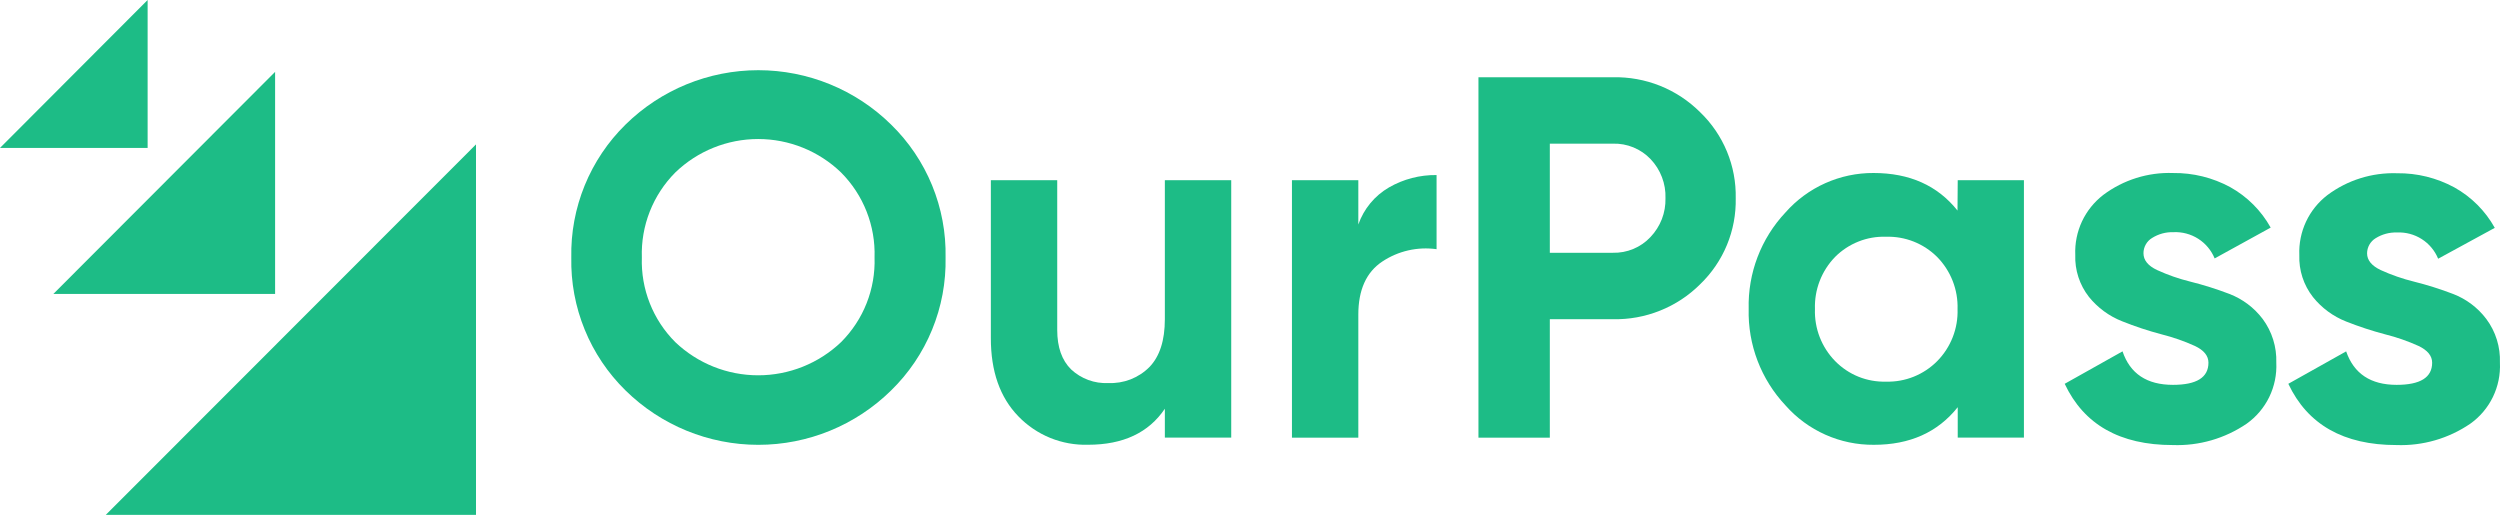<svg xmlns="http://www.w3.org/2000/svg" width="100" height="21" viewBox="0 0 100 21" fill="none">
<path d="M0 5.917H5.905V0L0 5.917Z" fill="#1DBC86"/>
<path d="M2.135 11.757H11.004V2.875L2.135 11.757Z" fill="#1DBC86"/>
<path d="M4.232 20.594H19.04V5.776L4.232 20.594Z" fill="#1DBC86"/>
<path d="M35.641 15.621C34.225 17.013 32.319 17.793 30.333 17.793C28.347 17.793 26.441 17.013 25.024 15.621C24.318 14.929 23.761 14.1 23.388 13.185C23.014 12.27 22.832 11.289 22.852 10.3C22.832 9.312 23.015 8.331 23.388 7.416C23.762 6.501 24.318 5.672 25.024 4.98C26.441 3.588 28.347 2.808 30.333 2.808C32.319 2.808 34.225 3.588 35.641 4.98C36.35 5.671 36.909 6.499 37.284 7.414C37.659 8.329 37.843 9.312 37.823 10.3C37.843 11.289 37.66 12.272 37.284 13.187C36.909 14.102 36.35 14.931 35.641 15.621ZM27.011 13.685C27.905 14.537 29.092 15.012 30.327 15.012C31.562 15.012 32.749 14.537 33.643 13.685C34.086 13.242 34.434 12.713 34.664 12.131C34.895 11.548 35.003 10.924 34.982 10.298C35.003 9.67 34.894 9.045 34.664 8.461C34.434 7.876 34.086 7.345 33.643 6.9C32.753 6.041 31.564 5.561 30.327 5.561C29.09 5.561 27.901 6.041 27.011 6.9C26.568 7.345 26.221 7.877 25.991 8.461C25.761 9.045 25.653 9.671 25.674 10.298C25.653 10.924 25.761 11.548 25.991 12.13C26.221 12.713 26.568 13.242 27.011 13.685Z" fill="#1DBC86"/>
<path d="M46.594 7.208H49.249V17.505H46.594V16.349C45.948 17.309 44.925 17.79 43.525 17.79C43.006 17.805 42.49 17.712 42.01 17.517C41.529 17.321 41.095 17.027 40.735 16.654C39.999 15.897 39.632 14.853 39.634 13.522V7.208H42.289V13.201C42.289 13.887 42.474 14.412 42.844 14.776C43.043 14.961 43.276 15.105 43.531 15.199C43.785 15.293 44.056 15.335 44.327 15.322C44.631 15.336 44.935 15.286 45.219 15.177C45.503 15.066 45.761 14.899 45.976 14.683C46.388 14.258 46.594 13.619 46.594 12.768V7.208Z" fill="#1DBC86"/>
<path d="M54.333 8.98C54.552 8.355 54.987 7.829 55.559 7.497C56.138 7.164 56.795 6.993 57.463 7.002V9.967C56.703 9.861 55.93 10.037 55.291 10.462C54.652 10.888 54.333 11.595 54.333 12.584V17.506H51.678V7.208H54.333V8.98Z" fill="#1DBC86"/>
<path d="M64.514 3.09C65.161 3.076 65.803 3.192 66.404 3.432C67.004 3.673 67.549 4.033 68.007 4.49C68.469 4.934 68.833 5.469 69.078 6.061C69.323 6.653 69.442 7.289 69.429 7.929C69.442 8.57 69.323 9.206 69.078 9.798C68.833 10.39 68.468 10.925 68.007 11.369C67.549 11.826 67.004 12.185 66.403 12.425C65.803 12.666 65.16 12.783 64.514 12.768H61.993V17.506H59.138V3.09H64.514ZM64.514 10.111C64.795 10.118 65.074 10.066 65.333 9.958C65.592 9.85 65.826 9.689 66.017 9.484C66.215 9.277 66.37 9.033 66.474 8.767C66.577 8.5 66.626 8.215 66.619 7.929C66.629 7.642 66.581 7.355 66.478 7.086C66.376 6.817 66.221 6.572 66.022 6.363C65.829 6.161 65.595 6.002 65.336 5.895C65.077 5.789 64.799 5.738 64.519 5.746H61.993V10.111H64.514Z" fill="#1DBC86"/>
<path d="M78.309 7.207H80.957V17.505H78.309V16.288C77.51 17.292 76.391 17.794 74.953 17.792C74.285 17.797 73.625 17.66 73.016 17.388C72.406 17.116 71.862 16.717 71.421 16.217C70.44 15.174 69.911 13.787 69.947 12.356C69.911 10.926 70.44 9.538 71.421 8.496C71.861 7.997 72.404 7.598 73.011 7.327C73.619 7.055 74.278 6.916 74.943 6.92C76.384 6.92 77.502 7.421 78.3 8.422L78.309 7.207ZM73.407 14.445C73.672 14.715 73.99 14.928 74.34 15.069C74.691 15.21 75.067 15.277 75.445 15.266C75.824 15.276 76.2 15.208 76.551 15.067C76.903 14.925 77.221 14.714 77.488 14.445C77.758 14.171 77.969 13.846 78.109 13.488C78.249 13.13 78.315 12.747 78.302 12.363C78.314 11.979 78.248 11.597 78.108 11.239C77.968 10.881 77.757 10.555 77.488 10.281C77.22 10.013 76.9 9.803 76.547 9.663C76.195 9.524 75.817 9.458 75.438 9.47C75.061 9.457 74.685 9.523 74.335 9.663C73.984 9.803 73.666 10.013 73.4 10.281C73.133 10.556 72.925 10.883 72.787 11.24C72.649 11.598 72.585 11.98 72.598 12.363C72.585 12.747 72.65 13.129 72.789 13.487C72.928 13.845 73.139 14.171 73.407 14.445Z" fill="#1DBC86"/>
<path d="M85.739 10.131C85.739 10.406 85.919 10.631 86.284 10.802C86.711 10.998 87.156 11.153 87.612 11.265C88.143 11.397 88.665 11.562 89.176 11.757C89.703 11.96 90.164 12.306 90.506 12.757C90.881 13.262 91.073 13.879 91.052 14.508C91.074 14.981 90.978 15.453 90.771 15.879C90.564 16.305 90.253 16.673 89.867 16.948C88.998 17.54 87.963 17.84 86.911 17.802C84.797 17.802 83.356 16.985 82.588 15.352L84.901 14.054C85.202 14.947 85.874 15.394 86.918 15.394C87.867 15.394 88.338 15.098 88.338 14.508C88.338 14.232 88.158 14.01 87.793 13.837C87.365 13.643 86.92 13.489 86.465 13.374C85.928 13.232 85.401 13.058 84.885 12.851C84.364 12.646 83.906 12.309 83.555 11.873C83.182 11.395 82.989 10.8 83.011 10.194C82.992 9.733 83.084 9.275 83.279 8.857C83.475 8.44 83.768 8.076 84.133 7.795C84.936 7.194 85.921 6.885 86.923 6.921C87.72 6.911 88.507 7.105 89.208 7.485C89.888 7.863 90.449 8.424 90.827 9.104L88.586 10.337C88.453 10.014 88.224 9.739 87.929 9.551C87.634 9.363 87.288 9.271 86.939 9.287C86.638 9.277 86.341 9.358 86.085 9.518C85.979 9.581 85.891 9.671 85.831 9.779C85.77 9.886 85.738 10.008 85.739 10.131Z" fill="#1DBC86"/>
<path d="M94.683 10.132C94.683 10.407 94.866 10.631 95.229 10.803C95.657 10.998 96.103 11.153 96.559 11.265C97.09 11.398 97.612 11.562 98.123 11.758C98.65 11.96 99.11 12.306 99.451 12.757C99.828 13.261 100.02 13.879 99.997 14.508C100.02 14.982 99.923 15.453 99.716 15.88C99.509 16.306 99.198 16.674 98.812 16.948C97.944 17.541 96.909 17.84 95.859 17.802C93.744 17.802 92.303 16.985 91.533 15.352L93.846 14.055C94.155 14.948 94.828 15.394 95.865 15.394C96.812 15.394 97.286 15.099 97.286 14.508C97.286 14.233 97.103 14.011 96.74 13.837C96.312 13.644 95.868 13.489 95.412 13.375C94.88 13.235 94.357 13.063 93.846 12.861C93.326 12.656 92.868 12.319 92.519 11.883C92.144 11.405 91.951 10.81 91.973 10.203C91.954 9.743 92.046 9.285 92.241 8.867C92.436 8.45 92.729 8.086 93.094 7.805C93.898 7.204 94.883 6.896 95.886 6.93C96.684 6.92 97.471 7.115 98.172 7.495C98.852 7.873 99.413 8.434 99.791 9.114L97.526 10.349C97.394 10.026 97.164 9.751 96.869 9.563C96.574 9.375 96.229 9.283 95.879 9.299C95.577 9.289 95.279 9.37 95.023 9.53C94.92 9.593 94.835 9.682 94.775 9.787C94.716 9.892 94.684 10.011 94.683 10.132Z" fill="#1DBC86"/>
</svg>
